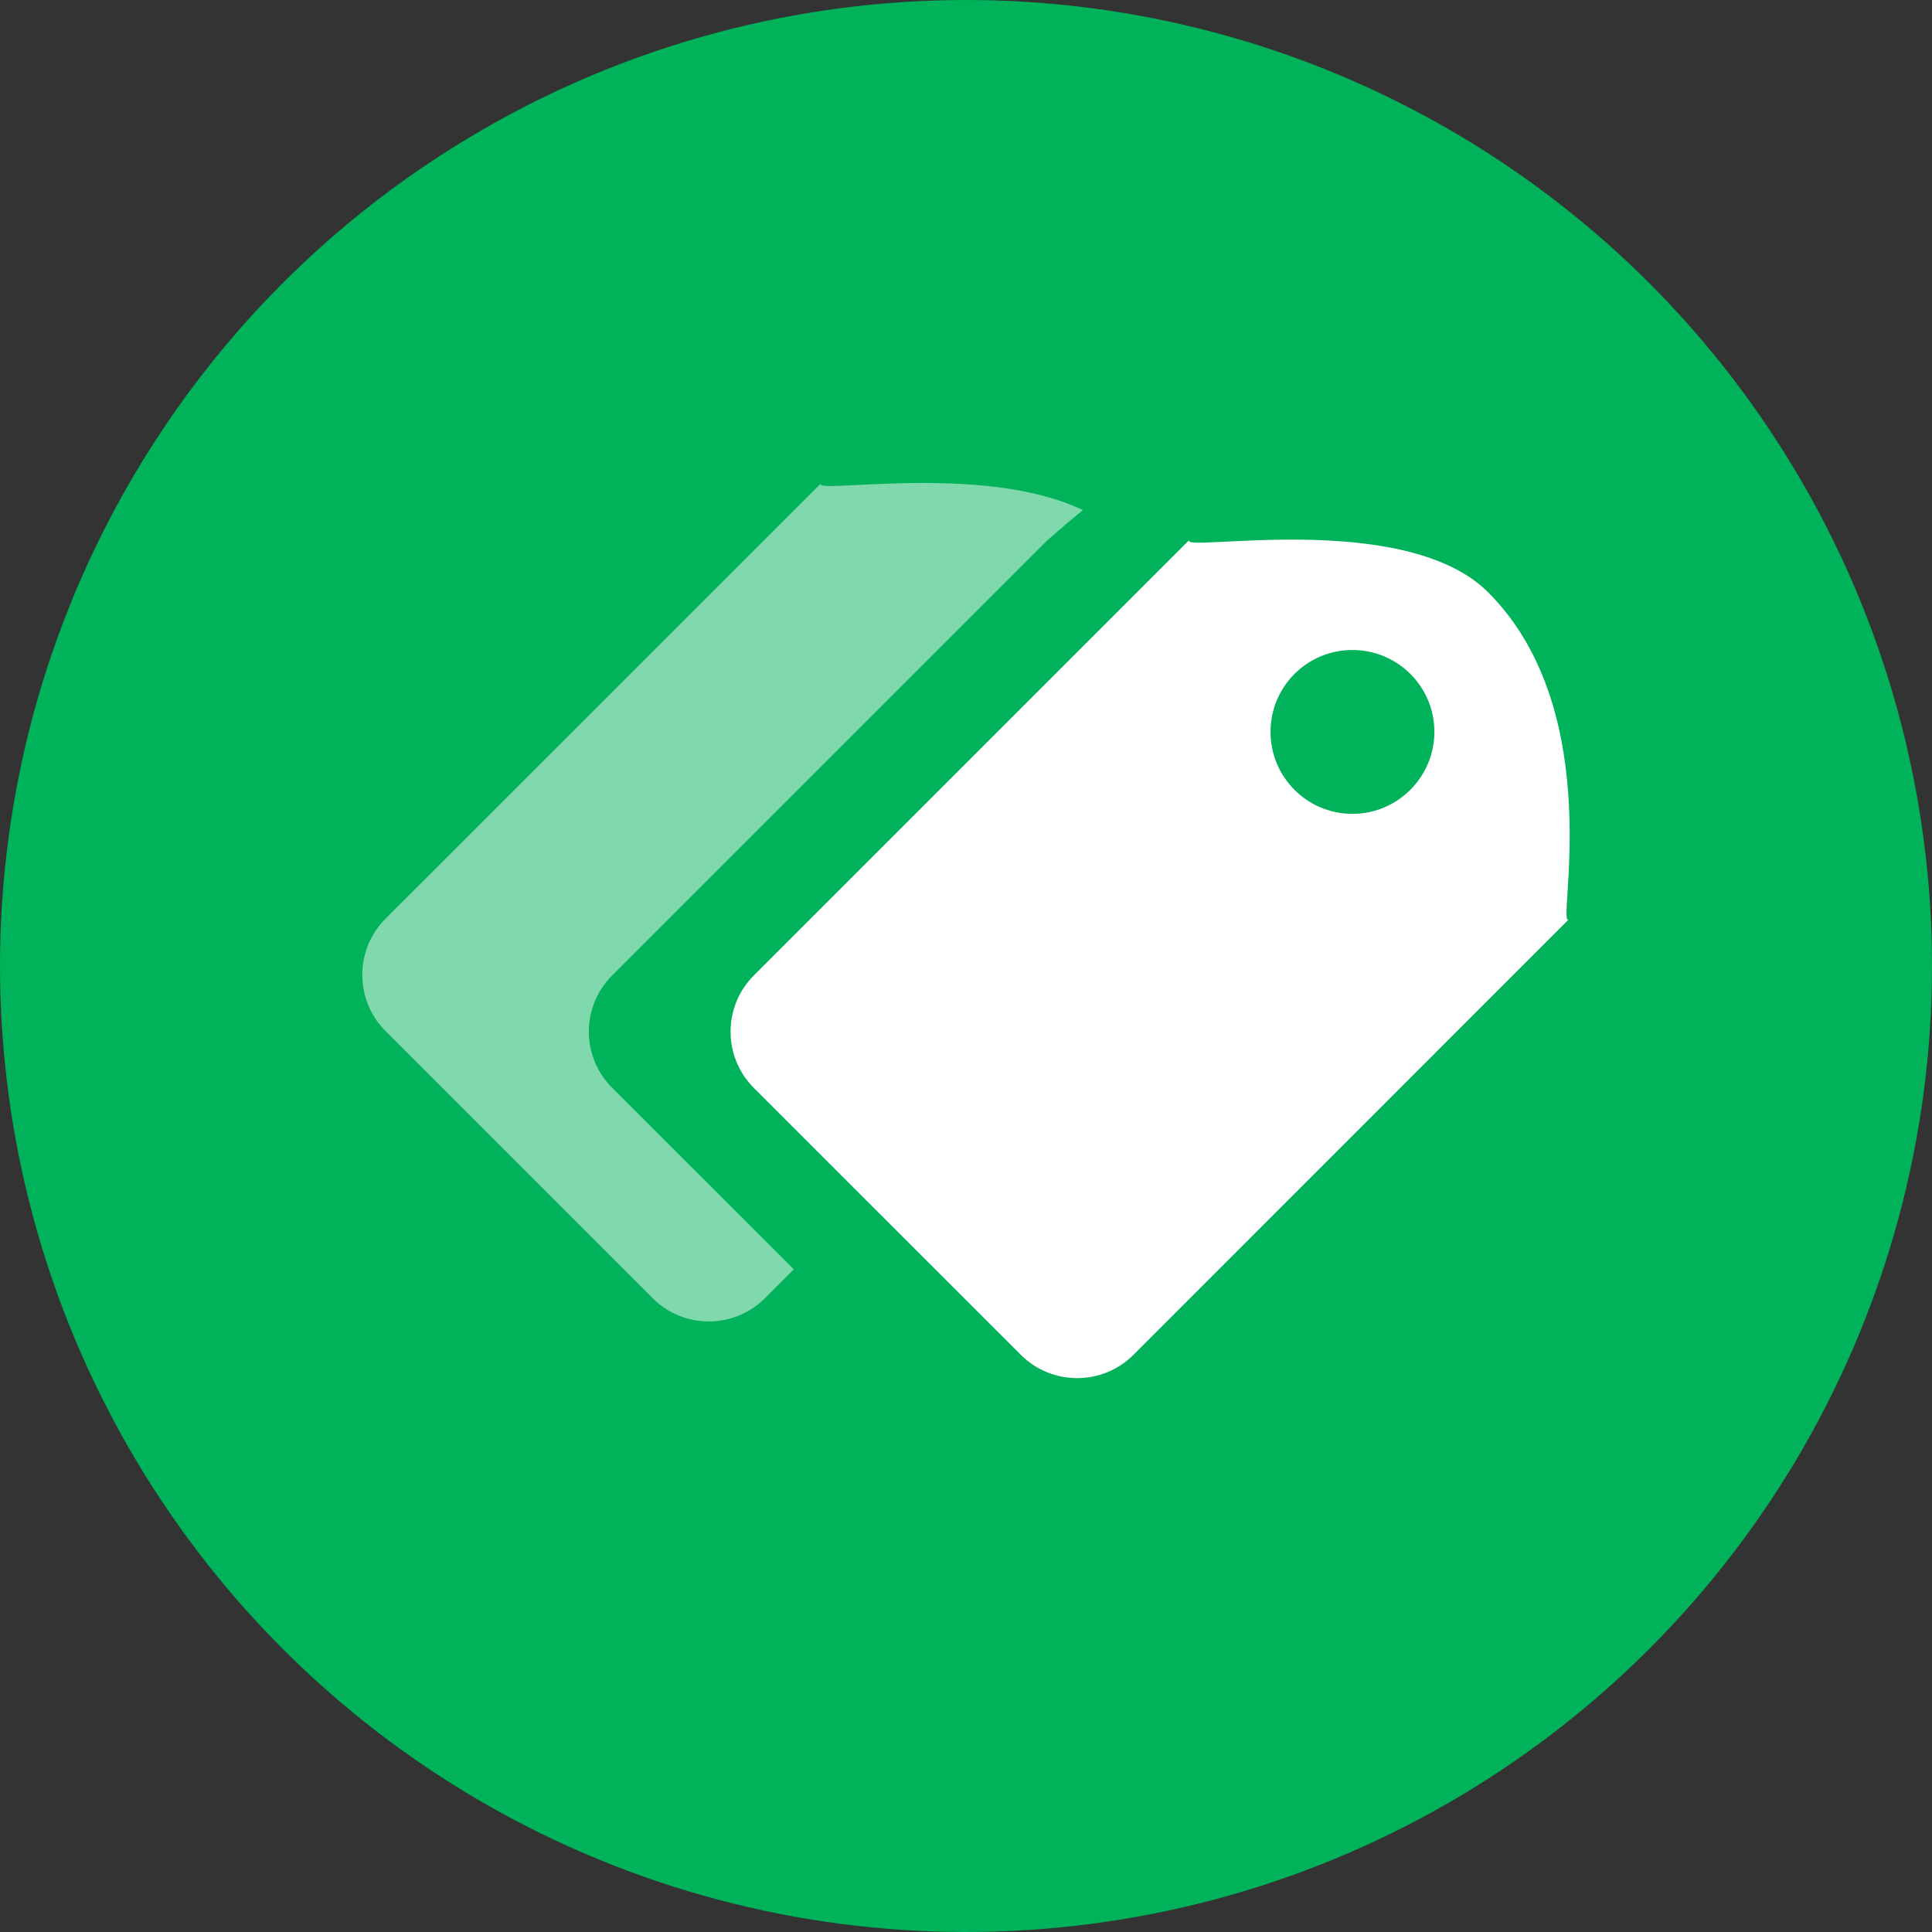 <?xml version="1.0" encoding="UTF-8"?>
<svg width="16px" height="16px" viewBox="0 0 16 16" version="1.1" xmlns="http://www.w3.org/2000/svg"
    xmlns:xlink="http://www.w3.org/1999/xlink">
    <rect x="0" y="0" width="16" height="16" fill="#333333" stroke="none"/>
    <!-- Generator: Sketch 58 (84663) - https://sketch.com -->
    <title>property</title>
    <desc>Created with Sketch.</desc>
    <g id="页面-1" stroke="none" stroke-width="1" fill="none" fill-rule="evenodd">
        <g id="模型属性页面" transform="translate(-297, -434)">
            <g id="内容" transform="translate(220, 256)">
                <g id="机器结构" transform="translate(1, 0)">
                    <g id="组织架构" transform="translate(0, 68)">
                        <g id="编组-2" transform="translate(5, 36)">
                            <g id="编组-11" transform="translate(71, 74)">
                                <g id="property">
                                    <rect id="矩形" fill="#000000" fill-rule="nonzero" opacity="0" x="0" y="0" width="16"
                                        height="16"></rect>
                                    <circle id="椭圆形" fill="#00B259" cx="8" cy="8" r="8"></circle>
                                    <g id="编组-8" transform="translate(3, 4)" fill="#FFFFFF"
                                        fill-rule="nonzero">
                                        <path
                                            d="M2.07,4.078 L5.678,0.47 C5.646,0.502 5.765,0.389 5.968,0.225 C5.141,-0.176 3.698,0.102 3.801,0.001 L0.193,3.608 C-0.064,3.865 -0.064,4.282 0.193,4.539 L2.405,6.751 C2.661,7.008 3.079,7.008 3.335,6.751 L3.574,6.512 L2.07,5.009 C1.812,4.752 1.812,4.335 2.07,4.078 L2.07,4.078 Z"
                                            id="路径" fill-opacity="0.5"></path>
                                        <path
                                            d="M9.325,0.906 C8.627,0.207 6.735,0.586 6.851,0.47 L3.243,4.078 C2.986,4.336 2.986,4.752 3.243,5.01 L5.455,7.221 C5.711,7.477 6.129,7.477 6.386,7.221 L9.994,3.612 C9.878,3.729 10.333,1.915 9.325,0.906 Z M8.2,2.74 C7.825,2.74 7.522,2.436 7.522,2.061 C7.522,1.686 7.825,1.383 8.2,1.383 C8.575,1.383 8.879,1.686 8.879,2.061 C8.878,2.436 8.574,2.74 8.2,2.74 Z"
                                            id="形状"></path>
                                    </g>
                                </g>
                            </g>
                        </g>
                    </g>
                </g>
            </g>
        </g>
    </g>
</svg>